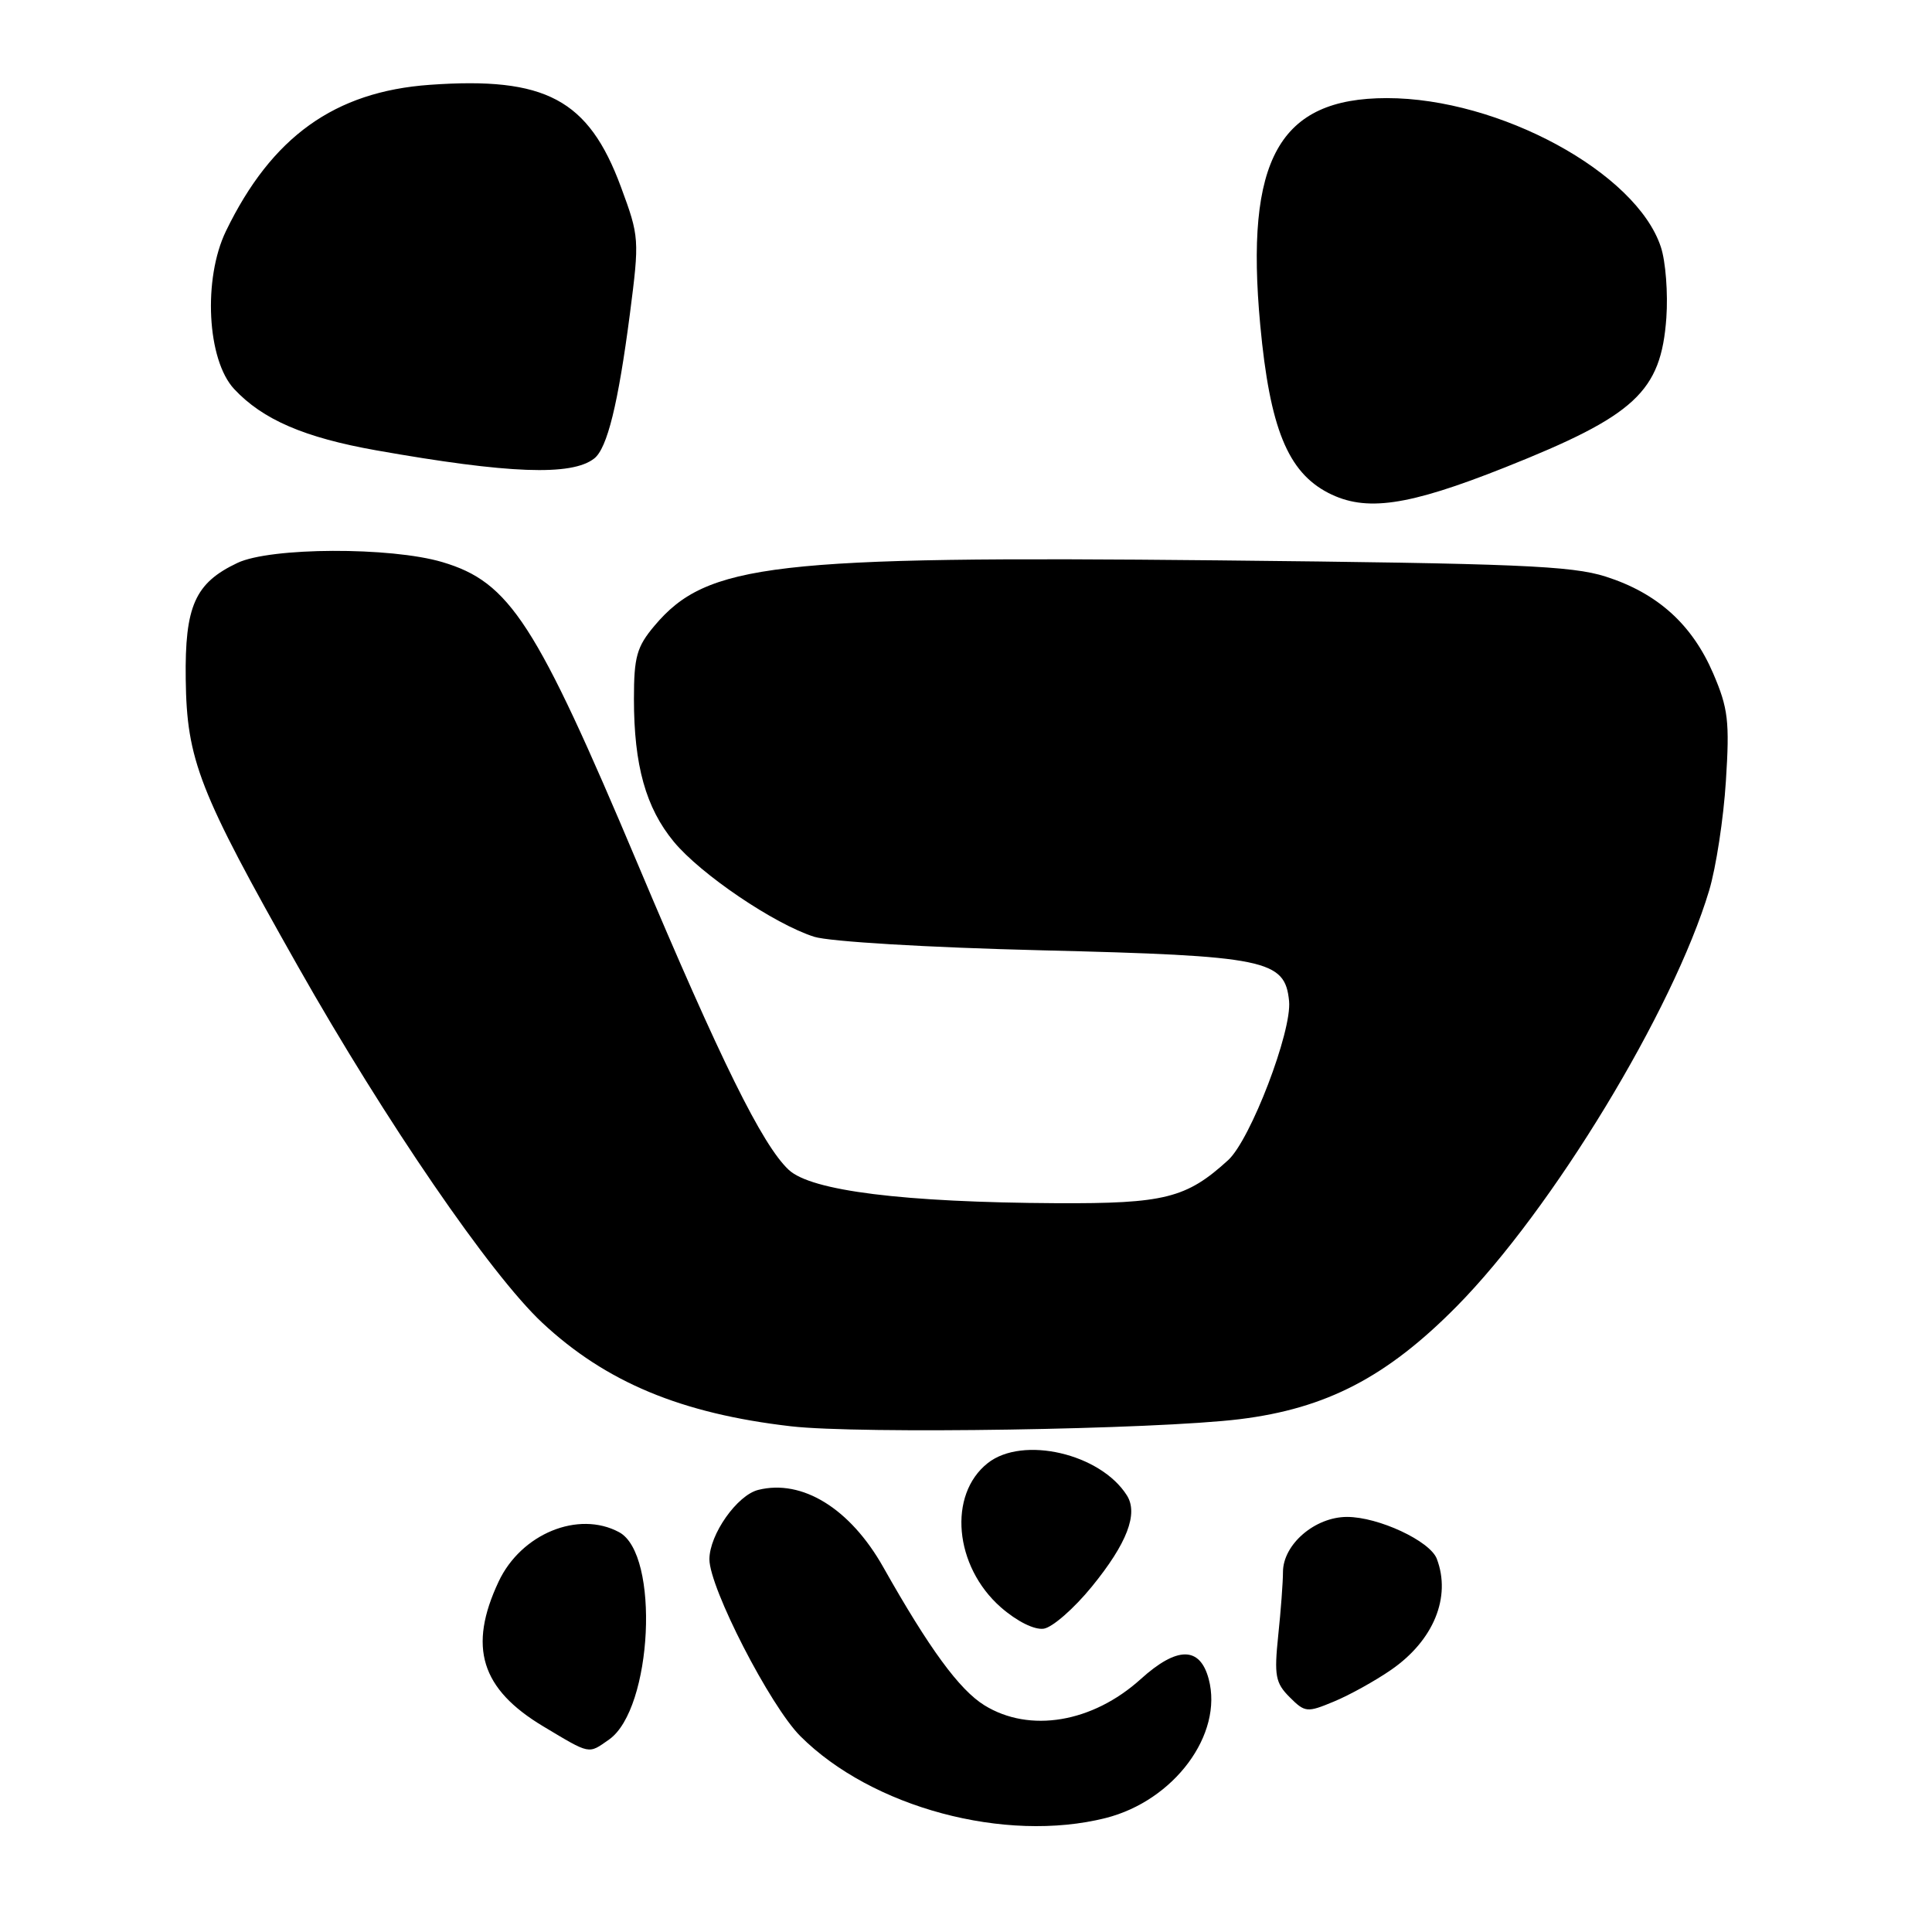 <?xml version="1.0" encoding="UTF-8" standalone="no"?>
<!DOCTYPE svg PUBLIC "-//W3C//DTD SVG 1.1//EN" "http://www.w3.org/Graphics/SVG/1.1/DTD/svg11.dtd" >
<svg xmlns="http://www.w3.org/2000/svg" xmlns:xlink="http://www.w3.org/1999/xlink" version="1.1" viewBox="0 0 256 256">
 <g >
 <path fill="currentColor"
d=" M 146.50 240.90 C 155.57 238.61 162.11 229.81 160.16 222.48 C 159.00 218.13 155.97 218.13 151.15 222.49 C 144.75 228.27 136.43 229.66 130.44 225.96 C 127.12 223.91 123.12 218.44 117.04 207.66 C 112.66 199.89 106.30 195.96 100.47 197.42 C 97.67 198.12 94.01 203.32 94.00 206.61 C 94.00 210.39 102.04 226.04 106.05 230.05 C 115.51 239.51 133.18 244.25 146.50 240.90 Z  M 80.70 230.50 C 86.46 226.46 87.46 205.92 82.03 203.02 C 76.63 200.12 69.05 203.23 66.07 209.57 C 62.00 218.23 63.72 223.80 71.98 228.75 C 78.28 232.52 77.92 232.45 80.70 230.50 Z  M 184.32 221.27 C 189.96 217.38 192.32 211.62 190.38 206.54 C 189.47 204.18 182.65 201.00 178.49 201.00 C 174.24 201.00 170.00 204.64 170.00 208.31 C 170.00 209.63 169.72 213.41 169.37 216.72 C 168.82 222.02 169.00 223.00 170.88 224.88 C 172.92 226.92 173.19 226.95 176.76 225.46 C 178.82 224.61 182.22 222.72 184.32 221.27 Z  M 144.68 210.23 C 149.34 204.51 150.85 200.57 149.32 198.15 C 145.82 192.60 135.51 190.21 130.88 193.87 C 125.58 198.06 126.44 207.54 132.61 212.97 C 134.75 214.84 137.05 215.99 138.30 215.81 C 139.45 215.64 142.32 213.13 144.68 210.23 Z  M 164.26 188.05 C 175.74 186.64 183.76 182.47 193.01 173.11 C 205.68 160.28 221.71 133.88 226.47 118.00 C 227.38 114.97 228.38 108.45 228.69 103.49 C 229.20 95.58 228.99 93.85 227.01 89.24 C 224.21 82.73 219.62 78.59 212.76 76.40 C 208.25 74.96 200.94 74.66 161.37 74.25 C 102.39 73.65 93.67 74.66 86.72 82.92 C 84.37 85.71 84.00 87.04 84.00 92.63 C 84.00 101.40 85.57 107.03 89.28 111.53 C 92.85 115.85 102.60 122.45 107.89 124.13 C 109.95 124.77 122.90 125.55 138.00 125.92 C 167.80 126.65 170.27 127.16 170.81 132.65 C 171.20 136.65 165.70 151.01 162.74 153.72 C 157.21 158.77 154.30 159.50 140.00 159.43 C 119.70 159.32 107.48 157.80 104.50 155.00 C 101.00 151.71 95.50 140.58 84.51 114.50 C 71.01 82.48 67.55 77.13 58.61 74.48 C 51.77 72.45 35.83 72.51 31.46 74.59 C 25.84 77.25 24.48 80.30 24.61 90.00 C 24.75 100.72 26.35 104.83 39.47 128.03 C 51.11 148.60 64.98 168.84 71.85 175.27 C 80.29 183.15 90.27 187.31 104.80 188.99 C 113.86 190.04 153.11 189.42 164.26 188.05 Z  M 199.38 61.95 C 216.68 55.07 220.09 51.92 220.80 42.12 C 221.03 38.87 220.71 34.64 220.07 32.72 C 216.82 22.86 198.66 13.00 183.77 13.00 C 169.48 13.00 164.95 21.13 166.99 43.08 C 168.26 56.71 170.63 62.53 176.00 65.31 C 180.96 67.86 186.49 67.07 199.38 61.95 Z  M 78.74 60.75 C 80.47 59.39 81.91 53.51 83.46 41.63 C 84.74 31.69 84.72 31.37 82.27 24.75 C 77.98 13.17 72.30 10.14 56.94 11.24 C 44.34 12.14 35.99 18.13 29.94 30.62 C 26.88 36.95 27.43 47.70 31.03 51.55 C 34.81 55.60 40.33 57.98 49.84 59.67 C 67.40 62.78 75.76 63.09 78.74 60.75 Z "/>
</g>
</svg>